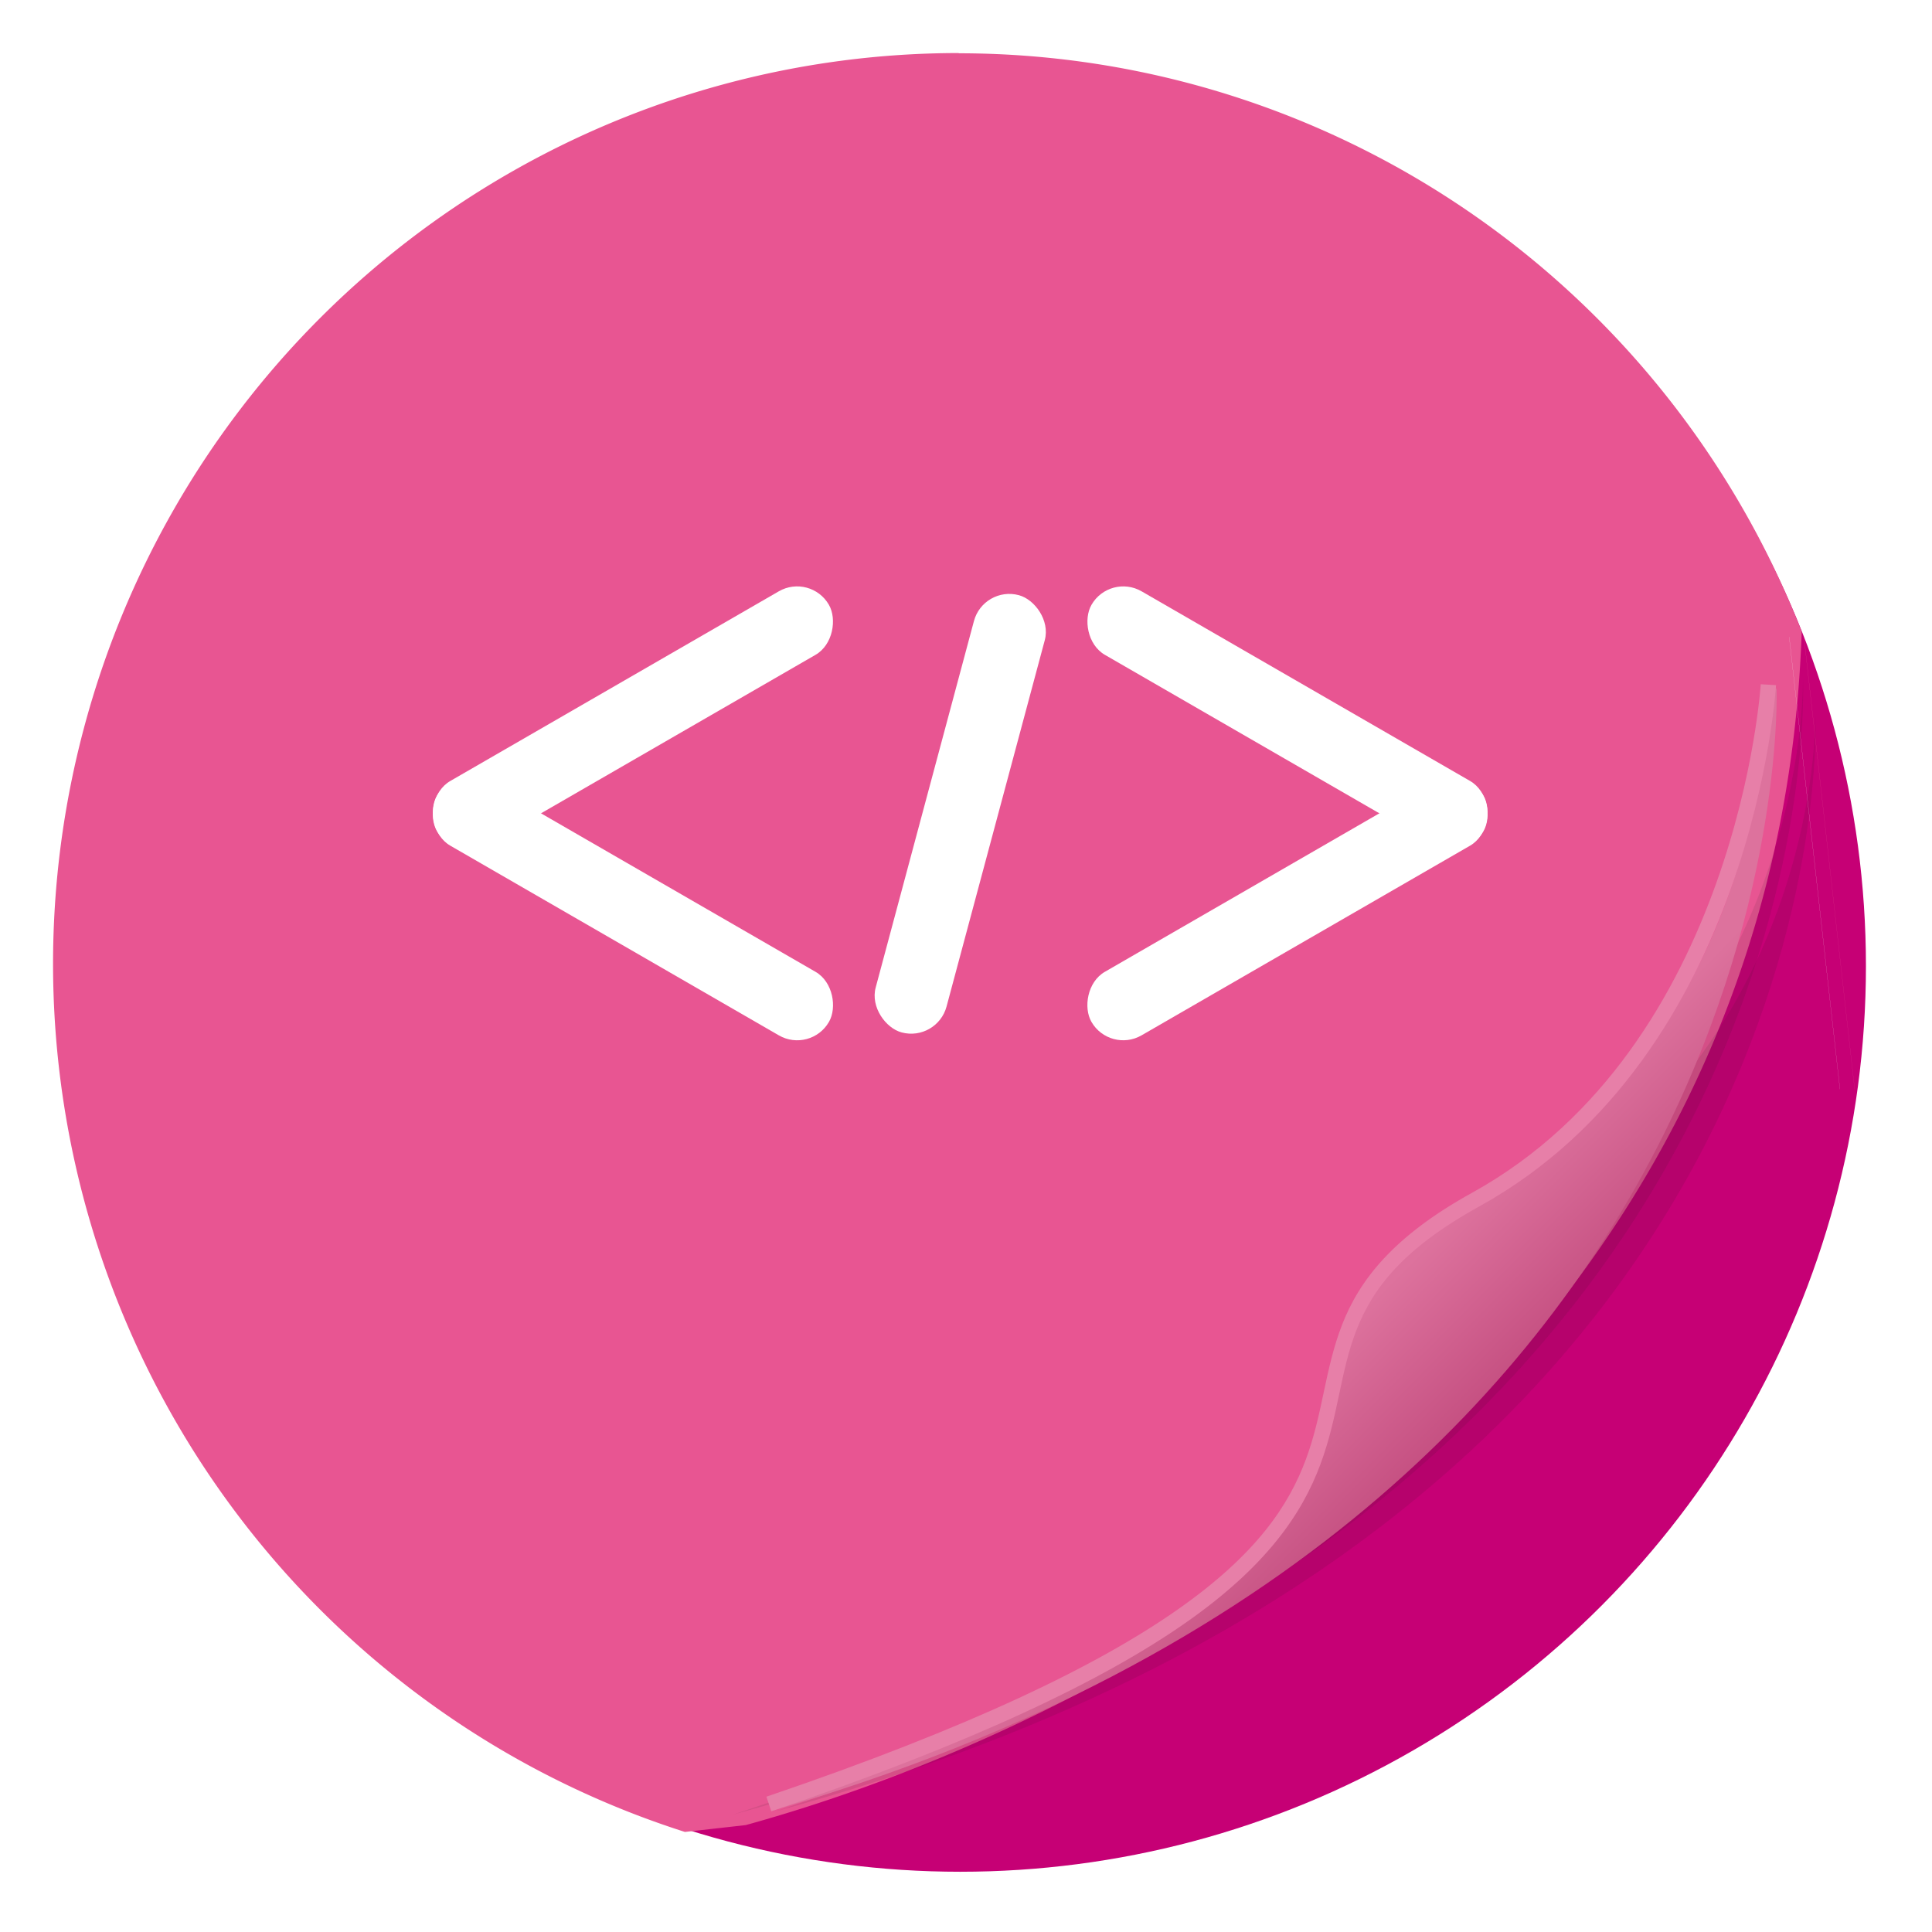 <?xml version="1.0" encoding="UTF-8"?>
<!-- Created with Inkscape (http://www.inkscape.org/) -->
<svg width="64" height="64" version="1.1" viewBox="0 0 16.933 16.933" xmlns="http://www.w3.org/2000/svg" xmlns:xlink="http://www.w3.org/1999/xlink">
 <defs>
  <filter id="filter1066-39" x="-.064" y="-.057" width="1.128" height="1.113" color-interpolation-filters="sRGB">
   <feGaussianBlur stdDeviation="0.227"/>
  </filter>
  <linearGradient id="linearGradient16830" x1="46.253" x2="50.039" y1="42.306" y2="46.043" gradientTransform="matrix(.265 0 0 .265 3.706 3.654)" gradientUnits="userSpaceOnUse">
   <stop stop-color="#dd729d" offset="0"/>
   <stop stop-color="#c44e80" offset="1"/>
  </linearGradient>
 </defs>
 <path d="m3.707 5.29 0.034 0.317 0.653 6.03 7.776-0.842-0.688-6.348zm0.704 0.566 6.506-0.705 0.55 5.078-6.506 0.705zm0.839 0.55 0.126 1.159 1.159-0.126-0.126-1.159zm6.547-0.547 0.069 0.635 0.159-0.017 0.499 4.602-6.506 0.705-0.017-0.159-0.635 0.069 0.086 0.793 7.776-0.842-0.636-5.872zm-6.36 2.271 0.034 0.317 4.667-0.506-0.034-0.317zm0.096 0.882 0.034 0.317 1.247-0.135-0.034-0.317zm1.676-0.182 0.034 0.317 1.069-0.116-0.034-0.317zm0.284 0.862 0.03 0.318 0.493-0.047-0.03-0.318zm-1.864 0.205 0.034 0.317 1.425-0.154-0.034-0.317z" color="#000000" color-rendering="auto" dominant-baseline="auto" fill="#fff" image-rendering="auto" shape-rendering="auto" solid-color="#000000" style="font-feature-settings:normal;font-variant-alternates:normal;font-variant-caps:normal;font-variant-ligatures:normal;font-variant-numeric:normal;font-variant-position:normal;isolation:auto;mix-blend-mode:normal;shape-padding:0;text-decoration-color:#000000;text-decoration-line:none;text-decoration-style:solid;text-indent:0;text-orientation:mixed;text-transform:none;white-space:normal"/>
 <g transform="translate(-3.756 -3.654)">
  <circle cx="12.172" cy="12.121" r="7.938" fill="#c60075" style="paint-order:stroke fill markers"/>
  <path d="m12.159 4.119a7.938 7.983 0 0 0-7.938 7.984 7.938 7.983 0 0 0 5.538 7.607l0.533-0.06c3.757-1.039 9.046-4.256 9.255-10.46a7.938 7.983 0 0 0-7.389-5.069zm7.407 5.117 0.445 3.965a7.938 7.983 0 0 0 5.29e-4 -0.002l-0.444-3.958a7.938 7.983 0 0 0-0.002-0.005z" fill="#e85592" style="paint-order:stroke fill markers"/>
  <path transform="matrix(1.1 0 0 1.032 -44.042 -.534)" d="m57.818 9.829s0.054 3.078-2.664 4.541c-2.245 1.208 0.939 2.689-5.86 5.099 8.851-2.575 8.524-9.64 8.524-9.64z" fill="#141414" filter="url(#filter1066-39)" opacity=".3"/>
  <path transform="matrix(1.069 0 0 .996 -42.141 .138)" d="m57.818 9.829s0.054 3.078-2.664 4.541c-2.245 1.208 0.939 2.689-5.86 5.099 8.851-2.575 8.524-9.64 8.524-9.64z" fill="#141414" filter="url(#filter1066-39)" opacity=".3"/>
  <path d="m19.255 9.655s0.055 3.151-2.726 4.648c-2.298 1.237 0.96 2.752-5.998 5.219 9.059-2.635 8.796-9.83 8.796-9.83z" fill="url(#linearGradient16830)" style="paint-order:stroke fill markers"/>
  <path d="m19.437 9.236 0.445 3.965a7.938 7.983 0 0 0 5.29e-4 -0.002l-0.444-3.958a7.938 7.983 0 0 0-0.001-0.005h-5.29e-4z" color="#000000" fill="#fafafa" stroke-width=".265"/>
  <g fill="#fff">
   <rect transform="matrix(-.866 .5 .5 .866 0 0)" x="-5.067" y="12.944" width="3.967" height=".643" ry=".321" stroke-width="1.278" style="paint-order:stroke fill markers"/>
   <rect transform="rotate(210)" x="-15.85" y="-5.732" width="3.967" height=".643" ry=".321" stroke-width="1.278" style="paint-order:stroke fill markers"/>
   <rect transform="matrix(.259 -.966 -.966 -.259 0 0)" x="-9.249" y="-14.87" width="3.967" height=".643" ry=".321" stroke-width="1.278" style="paint-order:stroke fill markers"/>
   <rect transform="rotate(30)" x="16.015" y=".772" width="3.967" height=".643" ry=".321" stroke-width="1.278" style="paint-order:stroke fill markers"/>
   <rect transform="matrix(.866 -.5 -.5 -.866 0 0)" x="5.232" y="-17.904" width="3.967" height=".643" ry=".321" stroke-width="1.278" style="paint-order:stroke fill markers"/>
  </g>
  <path d="m19.188 9.651s-0.198 3.168-2.53 4.457c-0.692 0.382-0.987 0.766-1.139 1.156-0.152 0.39-0.167 0.775-0.317 1.179-0.15 0.404-0.432 0.834-1.129 1.321-0.696 0.487-1.806 1.028-3.6 1.637l0.043 0.128c1.801-0.612 2.921-1.155 3.634-1.654 0.713-0.499 1.019-0.959 1.178-1.385 0.159-0.427 0.174-0.814 0.316-1.177 0.142-0.364 0.405-0.714 1.078-1.086 2.411-1.333 2.6-4.568 2.6-4.568z" fill="#e77fa8" style="paint-order:stroke fill markers"/>
 </g>
</svg>
